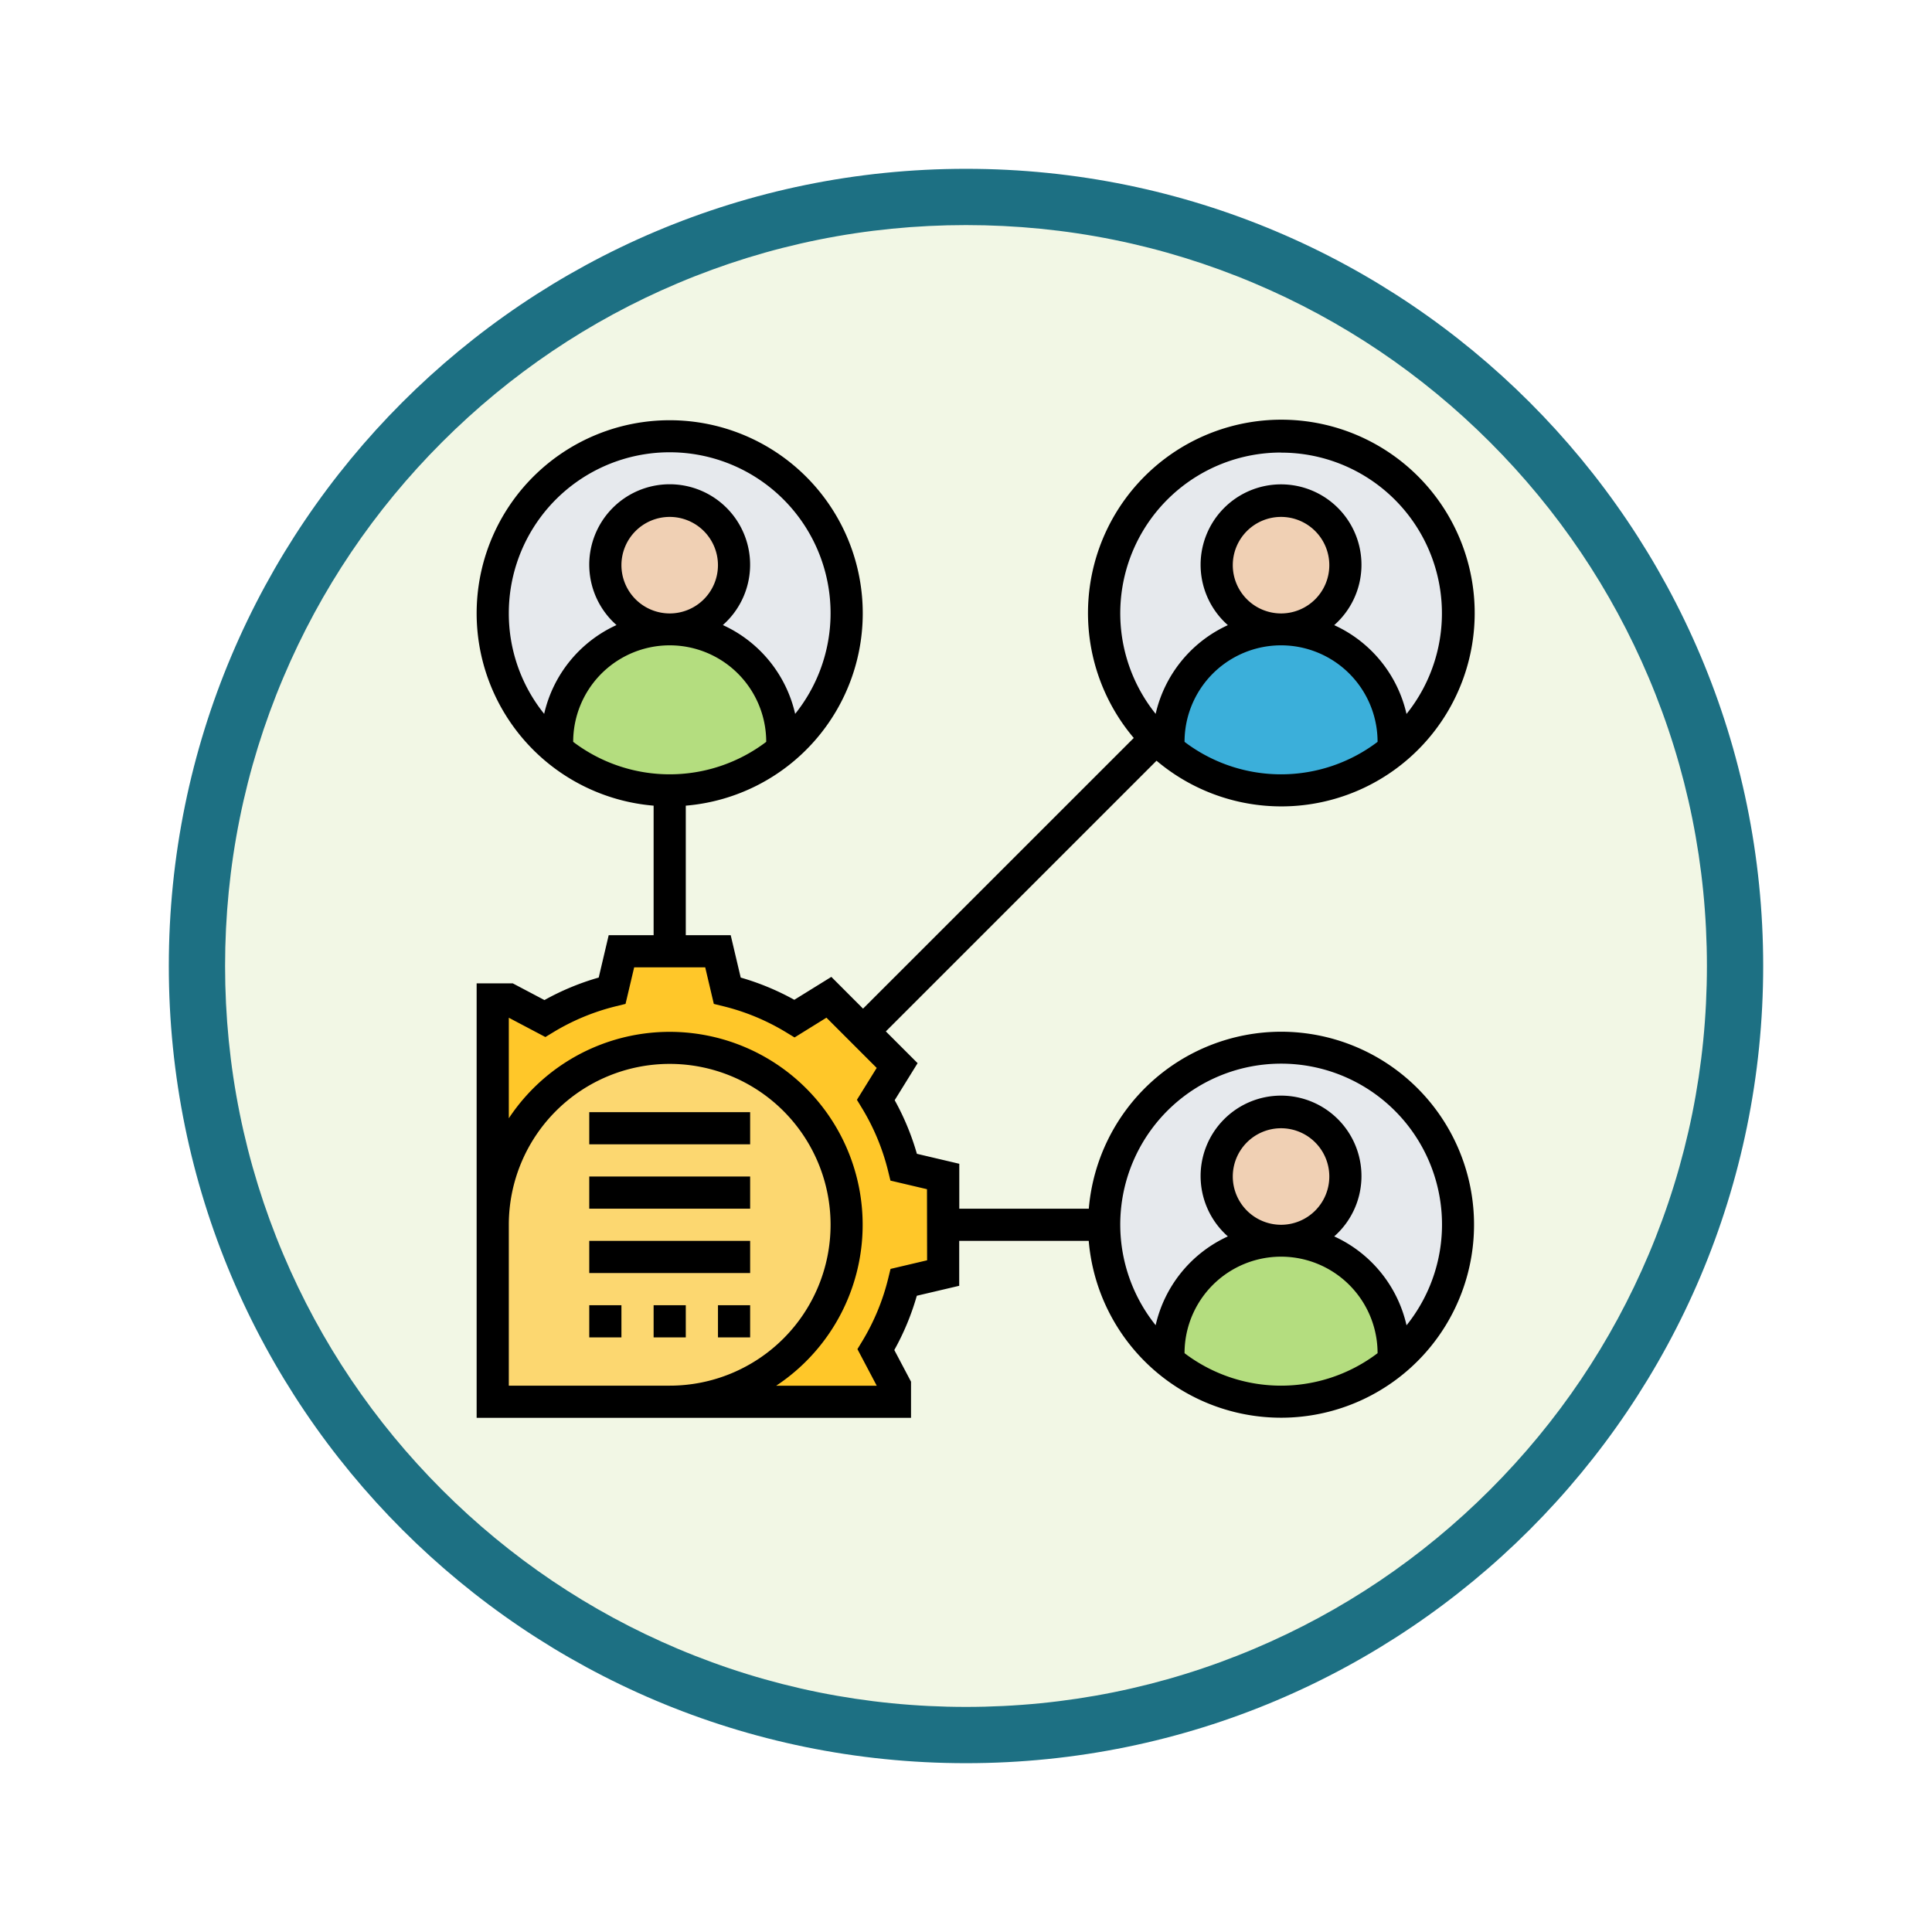 <svg xmlns="http://www.w3.org/2000/svg" xmlns:xlink="http://www.w3.org/1999/xlink" width="103" height="103" viewBox="0 0 103 103">
  <defs>
    <filter id="Trazado_982547" x="0" y="0" width="103" height="103" filterUnits="userSpaceOnUse">
      <feOffset dy="3" input="SourceAlpha"/>
      <feGaussianBlur stdDeviation="3" result="blur"/>
      <feFlood flood-opacity="0.161"/>
      <feComposite operator="in" in2="blur"/>
      <feComposite in="SourceGraphic"/>
    </filter>
  </defs>
  <g id="Grupo_1207455" data-name="Grupo 1207455" transform="translate(-611 -4093)">
    <g id="Grupo_1202419" data-name="Grupo 1202419" transform="translate(0 3349)">
      <g id="Grupo_1202210" data-name="Grupo 1202210" transform="translate(340 -126.414)">
        <g id="Grupo_1174813" data-name="Grupo 1174813" transform="translate(280 876.414)">
          <g id="Grupo_1201680" data-name="Grupo 1201680">
            <g id="Grupo_1201330" data-name="Grupo 1201330">
              <g id="Grupo_1172010" data-name="Grupo 1172010">
                <g id="Grupo_1171046" data-name="Grupo 1171046">
                  <g id="Grupo_1148525" data-name="Grupo 1148525">
                    <g transform="matrix(1, 0, 0, 1, -9, -6)" filter="url(#Trazado_982547)">
                      <g id="Trazado_982547-2" data-name="Trazado 982547" transform="translate(9 6)" fill="#f2f7e5">
                        <path d="M 42.5 83.5 C 36.964 83.5 31.595 82.416 26.541 80.279 C 21.659 78.214 17.274 75.257 13.509 71.491 C 9.743 67.726 6.786 63.341 4.721 58.459 C 2.584 53.405 1.5 48.036 1.5 42.5 C 1.5 36.964 2.584 31.595 4.721 26.541 C 6.786 21.659 9.743 17.274 13.509 13.509 C 17.274 9.743 21.659 6.786 26.541 4.721 C 31.595 2.584 36.964 1.5 42.5 1.5 C 48.036 1.5 53.405 2.584 58.459 4.721 C 63.341 6.786 67.726 9.743 71.491 13.509 C 75.257 17.274 78.214 21.659 80.279 26.541 C 82.416 31.595 83.5 36.964 83.5 42.5 C 83.5 48.036 82.416 53.405 80.279 58.459 C 78.214 63.341 75.257 67.726 71.491 71.491 C 67.726 75.257 63.341 78.214 58.459 80.279 C 53.405 82.416 48.036 83.5 42.5 83.5 Z" stroke="none"/>
                        <path d="M 42.5 3 C 37.166 3 31.994 4.044 27.126 6.103 C 22.422 8.092 18.198 10.941 14.569 14.569 C 10.941 18.198 8.092 22.422 6.103 27.126 C 4.044 31.994 3 37.166 3 42.5 C 3 47.834 4.044 53.006 6.103 57.874 C 8.092 62.578 10.941 66.802 14.569 70.431 C 18.198 74.059 22.422 76.908 27.126 78.897 C 31.994 80.956 37.166 82 42.5 82 C 47.834 82 53.006 80.956 57.874 78.897 C 62.578 76.908 66.802 74.059 70.431 70.431 C 74.059 66.802 76.908 62.578 78.897 57.874 C 80.956 53.006 82 47.834 82 42.5 C 82 37.166 80.956 31.994 78.897 27.126 C 76.908 22.422 74.059 18.198 70.431 14.569 C 66.802 10.941 62.578 8.092 57.874 6.103 C 53.006 4.044 47.834 3 42.5 3 M 42.5 0 C 65.972 0 85 19.028 85 42.5 C 85 65.972 65.972 85 42.5 85 C 19.028 85 0 65.972 0 42.5 C 0 19.028 19.028 0 42.5 0 Z" stroke="none" fill="#1d7083"/>
                      </g>
                    </g>
                  </g>
                </g>
              </g>
            </g>
          </g>
        </g>
      </g>
    </g>
    <g id="stakeholder_1875700" transform="translate(635.411 4114.411)">
      <path id="Trazado_1051499" data-name="Trazado 1051499" d="M11.435,40a9.435,9.435,0,0,1,0,18.87H2V49.435A9.429,9.429,0,0,1,11.435,40Z" transform="translate(-0.142 -5.549)" fill="#fcd770"/>
      <path id="Trazado_1051500" data-name="Trazado 1051500" d="M21.744,38.271l1.818,1.818-1.132,1.835a12.567,12.567,0,0,1,1.484,3.585l2.1.5v5.146l-2.1.5a12.567,12.567,0,0,1-1.484,3.585l1.012,1.921v.858H11.435A9.435,9.435,0,1,0,2,48.581V36.573h.858l1.921,1.012A12.567,12.567,0,0,1,8.364,36.1l.5-2.1h5.146l.5,2.1a12.567,12.567,0,0,1,3.585,1.484l1.835-1.132Z" transform="translate(-0.142 -4.696)" fill="#ffc729"/>
      <circle id="Elipse_13402" data-name="Elipse 13402" cx="9.5" cy="9.5" r="9.5" transform="translate(34.589 1.589)" fill="#e6e9ed"/>
      <circle id="Elipse_13403" data-name="Elipse 13403" cx="9.5" cy="9.5" r="9.5" transform="translate(1.589 1.589)" fill="#e6e9ed"/>
      <path id="Trazado_1051501" data-name="Trazado 1051501" d="M18.008,20.416v.009A9.448,9.448,0,0,1,6,20.424V20a6,6,0,1,1,12.008,0Z" transform="translate(-0.711 -1.85)" fill="#b4dd7f"/>
      <path id="Trazado_1051502" data-name="Trazado 1051502" d="M56.008,20.416v.009a9.448,9.448,0,0,1-12.008,0V20a6,6,0,1,1,12.008,0Z" transform="translate(-6.119 -1.85)" fill="#3bafda"/>
      <circle id="Elipse_13404" data-name="Elipse 13404" cx="9.5" cy="9.5" r="9.5" transform="translate(34.589 34.589)" fill="#e6e9ed"/>
      <path id="Trazado_1051503" data-name="Trazado 1051503" d="M56.008,58.416v.009a9.448,9.448,0,0,1-12.008,0V58a6,6,0,1,1,12.008,0Z" transform="translate(-6.119 -7.257)" fill="#b4dd7f"/>
      <g id="Grupo_1207454" data-name="Grupo 1207454" transform="translate(7.862 5.289)">
        <circle id="Elipse_13405" data-name="Elipse 13405" cx="3.5" cy="3.5" r="3.5" transform="translate(32.727 32.3)" fill="#f0d0b4"/>
        <circle id="Elipse_13406" data-name="Elipse 13406" cx="3.5" cy="3.5" r="3.5" transform="translate(-0.273 0.3)" fill="#f0d0b4"/>
        <circle id="Elipse_13407" data-name="Elipse 13407" cx="3.5" cy="3.5" r="3.5" transform="translate(32.727 0.3)" fill="#f0d0b4"/>
      </g>
      <path id="Trazado_1051504" data-name="Trazado 1051504" d="M43.885,33.593a10.3,10.3,0,0,0-10.249,9.435H26.731V40.633l-2.26-.532a13.641,13.641,0,0,0-1.184-2.858l1.222-1.974-1.693-1.693L37.247,19.145a10.308,10.308,0,1,0-1.214-1.213L21.6,32.362,19.91,30.669l-1.974,1.222a13.644,13.644,0,0,0-2.858-1.185l-.533-2.259H12.15V21.541a10.292,10.292,0,1,0-1.715,0v6.905H8.04l-.532,2.259a13.656,13.656,0,0,0-2.893,1.2l-1.687-.89H1V54.178H24.158V52.25l-.891-1.688a13.619,13.619,0,0,0,1.2-2.893l2.26-.531V44.743h6.905a10.289,10.289,0,1,0,10.249-11.15ZM38.74,18.139a5.145,5.145,0,0,1,10.291,0,8.513,8.513,0,0,1-10.291,0Zm2.572-9.419a2.573,2.573,0,1,1,2.573,2.573A2.576,2.576,0,0,1,41.312,8.719Zm2.573-6a8.567,8.567,0,0,1,6.689,13.932,6.881,6.881,0,0,0-3.855-4.735,4.288,4.288,0,1,0-5.669,0A6.881,6.881,0,0,0,37.2,16.647a8.568,8.568,0,0,1,6.69-13.932Zm-35.166,6a2.573,2.573,0,1,1,2.573,2.573A2.576,2.576,0,0,1,8.719,8.719Zm2.573,11.15a8.52,8.52,0,0,1-5.145-1.731,5.145,5.145,0,0,1,10.291,0A8.52,8.52,0,0,1,11.292,19.87ZM2.715,11.292a8.577,8.577,0,1,1,15.266,5.355,6.881,6.881,0,0,0-3.855-4.735,4.288,4.288,0,1,0-5.669,0A6.881,6.881,0,0,0,4.6,16.647,8.535,8.535,0,0,1,2.715,11.292Zm0,41.17V43.885a8.577,8.577,0,1,1,8.577,8.577Zm22.3-6.683-1.949.459-.125.51A11.914,11.914,0,0,1,21.553,50.1l-.252.415,1.029,1.95H16.97A10.287,10.287,0,1,0,2.715,38.208V32.847l1.95,1.029.415-.252a11.929,11.929,0,0,1,3.348-1.389l.51-.125.46-1.949h3.788l.459,1.949.51.125A11.914,11.914,0,0,1,17.5,33.625l.449.273,1.7-1.054,2.679,2.679-1.054,1.7.273.449a11.933,11.933,0,0,1,1.389,3.348l.125.51,1.948.458ZM38.74,50.731a5.145,5.145,0,0,1,10.291,0,8.513,8.513,0,0,1-10.291,0Zm2.572-9.419a2.573,2.573,0,1,1,2.573,2.573A2.576,2.576,0,0,1,41.312,41.312Zm9.262,7.928a6.881,6.881,0,0,0-3.855-4.735,4.288,4.288,0,1,0-5.669,0A6.881,6.881,0,0,0,37.2,49.24a8.577,8.577,0,1,1,13.379,0Z"/>
      <path id="Trazado_1051505" data-name="Trazado 1051505" d="M8,56H9.715v1.715H8Z" transform="translate(-0.996 -7.826)"/>
      <path id="Trazado_1051506" data-name="Trazado 1051506" d="M12,56h1.715v1.715H12Z" transform="translate(-1.565 -7.826)"/>
      <path id="Trazado_1051507" data-name="Trazado 1051507" d="M16,56h1.715v1.715H16Z" transform="translate(-2.134 -7.826)"/>
      <path id="Trazado_1051508" data-name="Trazado 1051508" d="M8,52h8.577v1.715H8Z" transform="translate(-0.996 -7.257)"/>
      <path id="Trazado_1051509" data-name="Trazado 1051509" d="M8,48h8.577v1.715H8Z" transform="translate(-0.996 -6.688)"/>
      <path id="Trazado_1051510" data-name="Trazado 1051510" d="M8,44h8.577v1.715H8Z" transform="translate(-0.996 -6.119)"/>
    </g>
  </g>
</svg>
